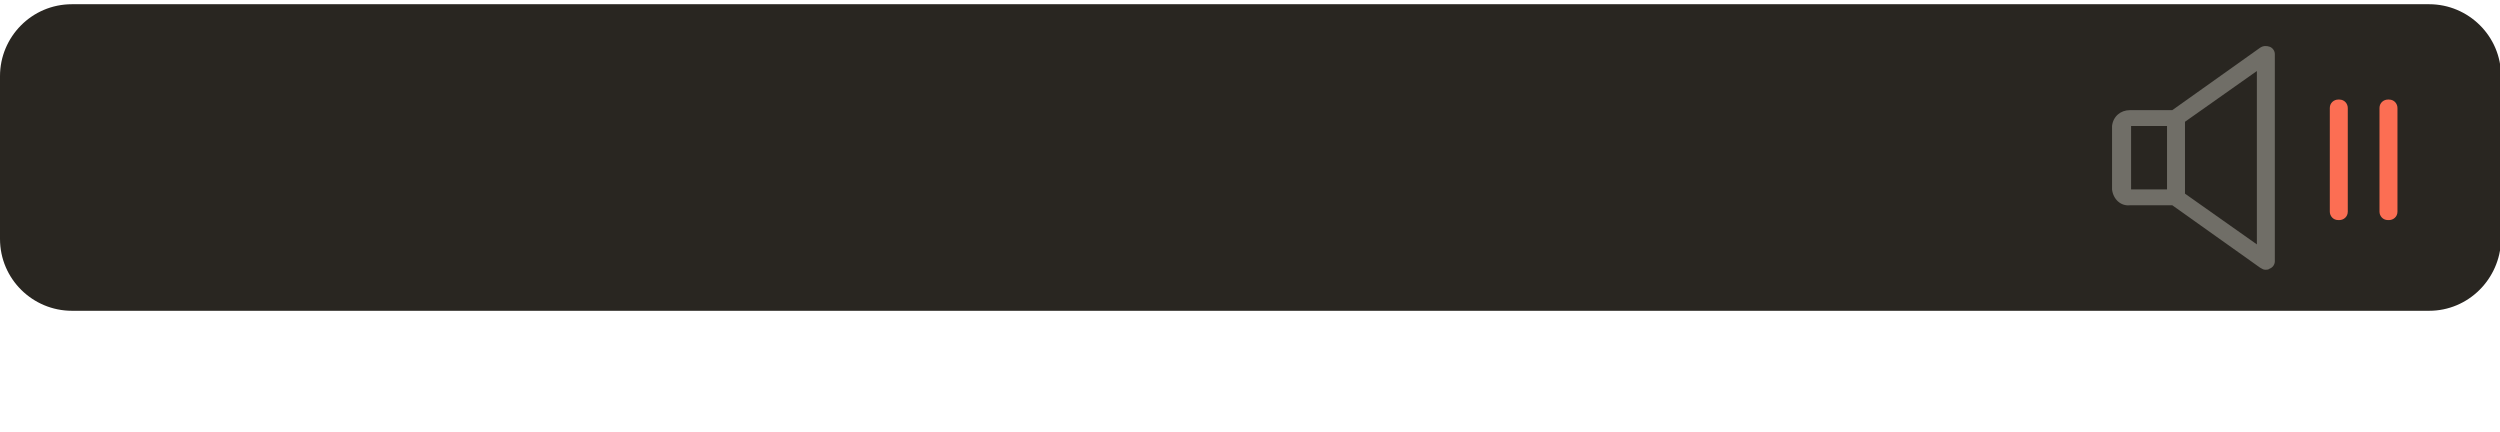 <?xml version="1.0" encoding="utf-8"?>
<!-- Generator: Adobe Illustrator 28.0.0, SVG Export Plug-In . SVG Version: 6.00 Build 0)  -->
<svg version="1.1" id="Capa_1" xmlns="http://www.w3.org/2000/svg" xmlns:xlink="http://www.w3.org/1999/xlink" x="0px" y="0px"
	 viewBox="0 0 236.5 40.9" style="enable-background:new 0 0 236.5 40.9;" xml:space="preserve">
<style type="text/css">
	.st0{fill:#292621;}
	.st1{fill:#FC6E53;}
	.st2{opacity:0.4;fill:#D9DAD0;enable-background:new    ;}
	.st3{opacity:0.6;fill:none;stroke:#292621;stroke-width:5;stroke-linecap:round;stroke-miterlimit:10;enable-background:new    ;}
	.st4{fill:none;stroke:#FC6E53;stroke-width:5;stroke-linecap:round;}
</style>
<g id="Componente_18_1">
	<path id="Trazado_465" class="st0" d="M229.8,29.4H6.8c-3.7,0-6.8-3-6.8-6.8V7.2c0-3.7,3-6.8,6.8-6.8c0,0,0,0,0,0h223
		c3.7,0,6.8,3,6.8,6.8v15.5C236.5,26.4,233.5,29.4,229.8,29.4"/>
	<g id="Grupo_1106" transform="translate(-683 -826.381)">
		<path id="Trazado_528" class="st1" d="M904.3,847.2h-0.1c-0.5,0-0.8-0.4-0.8-0.8l0,0v-9.8c0-0.5,0.4-0.8,0.8-0.8c0,0,0,0,0,0h0.1
			c0.5,0,0.8,0.4,0.8,0.8c0,0,0,0,0,0v9.8C905.1,846.9,904.7,847.2,904.3,847.2L904.3,847.2"/>
		<path id="Trazado_529" class="st1" d="M909,847.2h-0.1c-0.5,0-0.8-0.4-0.8-0.8l0,0v-9.8c0-0.5,0.4-0.8,0.8-0.8c0,0,0,0,0,0h0.1
			c0.5,0,0.8,0.4,0.8,0.8c0,0,0,0,0,0v9.8C909.8,846.9,909.4,847.2,909,847.2L909,847.2"/>
		<path id="Trazado_909" class="st2" d="M897.7,830.8c-0.3-0.1-0.6-0.1-0.9,0.1l-8.3,5.9h-4c-0.9,0-1.6,0.6-1.7,1.5v6
			c0.1,0.9,0.8,1.6,1.7,1.5h4l8.3,5.9c0.2,0.1,0.3,0.2,0.5,0.2c0.1,0,0.3,0,0.4-0.1c0.3-0.1,0.5-0.4,0.5-0.7v-19.6
			C898.2,831.2,898,830.9,897.7,830.8 M888,844.3h-3.4v-6h3.4V844.3z M896.5,849.5l-6.8-4.8v-6.8l6.8-4.8L896.5,849.5z"/>
	</g>
</g>
</svg>
